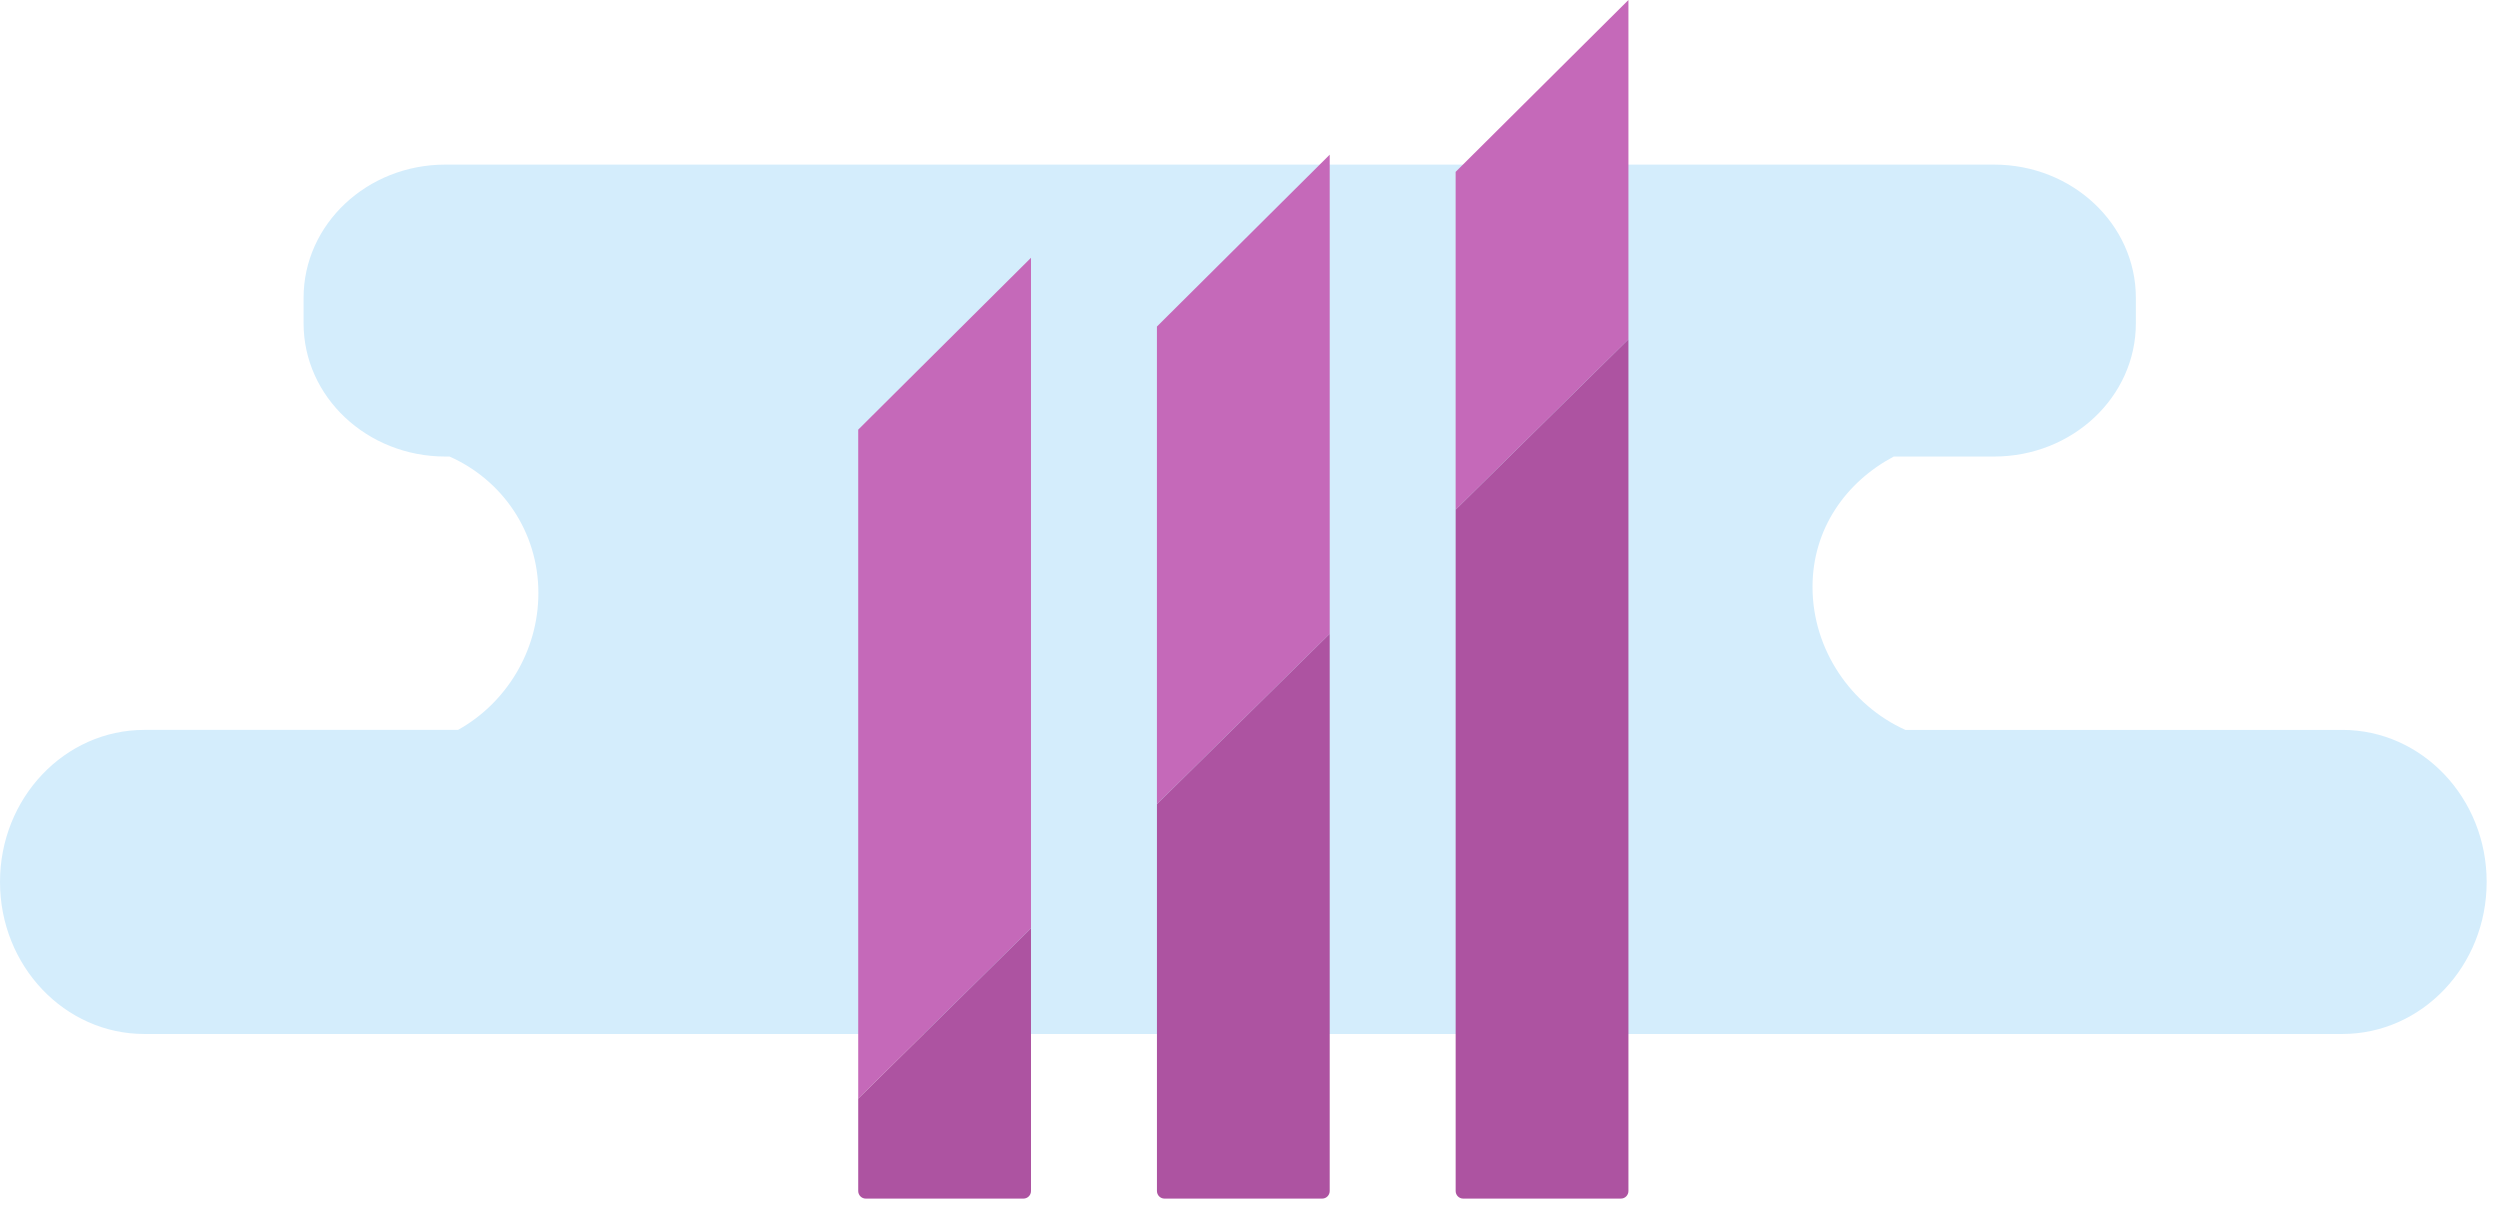 <?xml version="1.0" encoding="UTF-8" standalone="no"?>
<!DOCTYPE svg PUBLIC "-//W3C//DTD SVG 1.1//EN" "http://www.w3.org/Graphics/SVG/1.1/DTD/svg11.dtd">
<svg width="100%" height="100%" viewBox="0 0 153 74" version="1.1" xmlns="http://www.w3.org/2000/svg" xmlns:xlink="http://www.w3.org/1999/xlink" xml:space="preserve" xmlns:serif="http://www.serif.com/" style="fill-rule:evenodd;clip-rule:evenodd;stroke-linejoin:round;stroke-miterlimit:1.414;">
	<g id="Group">
		<path id="Fill-2" d="M143.349,44.67l-26.739,0c-3.324,-1.493 -5.684,-4.914 -5.684,-8.746l0,-0.001c0,-3.557 2.034,-6.422 4.973,-7.983l6.14,0c4.791,0 8.675,-3.65 8.675,-8.152l0,-1.562c0,-4.502 -3.884,-8.152 -8.675,-8.152l-94.784,0c-4.792,0 -8.676,3.65 -8.676,8.152l0,1.562c0,4.502 3.884,8.152 8.676,8.152l0.255,0c3.208,1.419 5.439,4.589 5.439,8.355l0,0.002c0,3.559 -1.992,6.748 -4.919,8.373l-19.196,0c-4.878,0 -8.834,4.165 -8.834,9.304l0,0.002c0,5.138 3.956,9.304 8.834,9.304l134.515,0c4.879,0 8.834,-4.166 8.834,-9.304l0,-0.002c0,-5.139 -3.955,-9.304 -8.834,-9.304" style="fill:#d4edfc;"/>
		<g id="Group-19">
			<path id="Fill-7" d="M63.097,15.776l-10.574,10.518l0,40.941l10.574,-10.424l0,-41.035Z" style="fill:#c569b9;"/>
			<path id="Fill-9" d="M99.66,0l-10.575,10.518l0,20.672l10.575,-10.425l0,-20.765Z" style="fill:#c569b9;"/>
			<path id="Fill-11" d="M81.378,9.466l-10.574,10.518l0,29.228l10.574,-10.424l0,-29.322Z" style="fill:#c569b9;"/>
			<path id="Fill-13" d="M52.983,73.354l9.654,0c0.253,0 0.46,-0.208 0.46,-0.463l0,-16.08l-10.574,10.424l0,5.656c0,0.255 0.207,0.463 0.46,0.463" style="fill:#ad53a1;"/>
			<path id="Fill-15" d="M89.546,73.354l9.654,0c0.253,0 0.46,-0.208 0.46,-0.463l0,-52.126l-10.574,10.425l0,41.701c0,0.255 0.207,0.463 0.46,0.463" style="fill:#ad53a1;"/>
			<path id="Fill-17" d="M71.264,73.354l9.654,0c0.253,0 0.46,-0.208 0.46,-0.463l0,-34.103l-10.573,10.424l0,23.679c0,0.255 0.207,0.463 0.459,0.463" style="fill:#ad53a1;"/>
		</g>
	</g>
</svg>